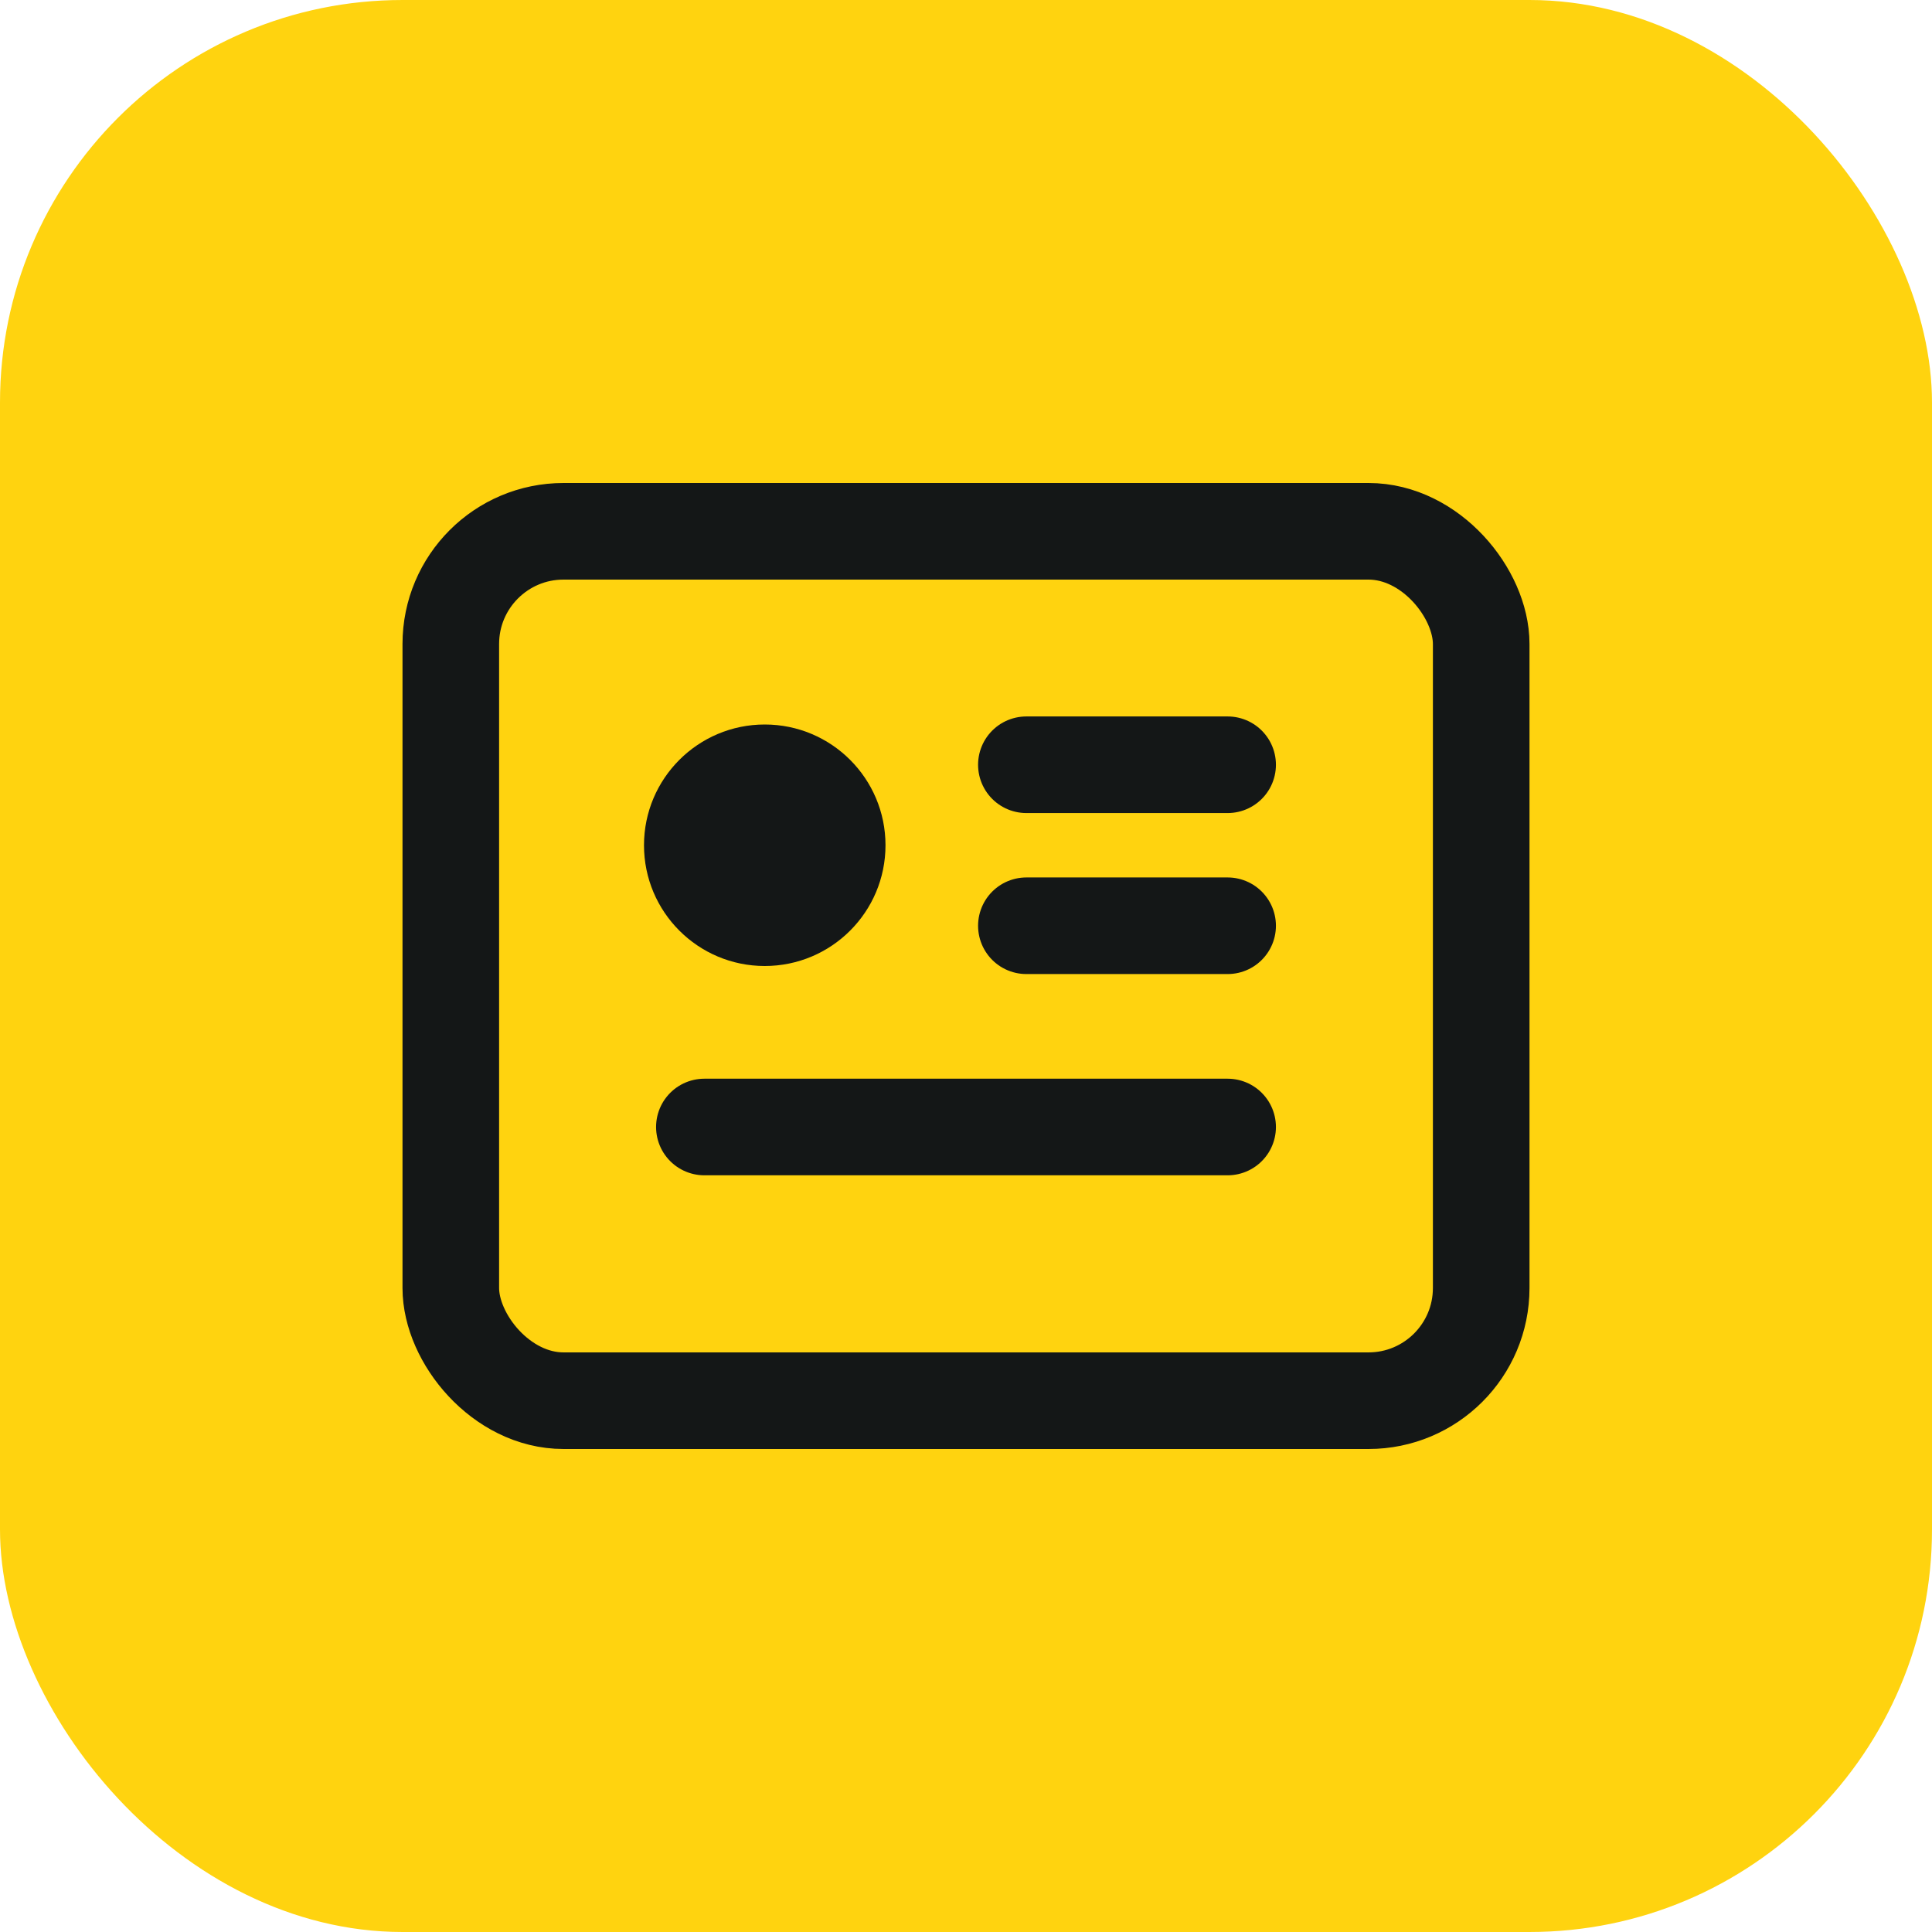 <svg width="24" height="24" viewBox="0 0 24 24" fill="none" xmlns="http://www.w3.org/2000/svg">
<rect width="24" height="24" rx="5" fill="#FFD30F"/>
<rect x="5.6" y="6.6" width="12.8" height="10.8" rx="1.4" stroke="#141717" stroke-width="1.2"/>
<circle cx="9.5" cy="10.5" r="1.5" fill="#141717"/>
<path d="M8.75 14H15.25" stroke="#141717" stroke-width="1.2" stroke-linecap="round"/>
<path d="M12.75 9.5L15.25 9.5" stroke="#141717" stroke-width="1.2" stroke-linecap="round"/>
<path d="M12.75 11.5L15.25 11.5" stroke="#141717" stroke-width="1.2" stroke-linecap="round"/>
</svg>
